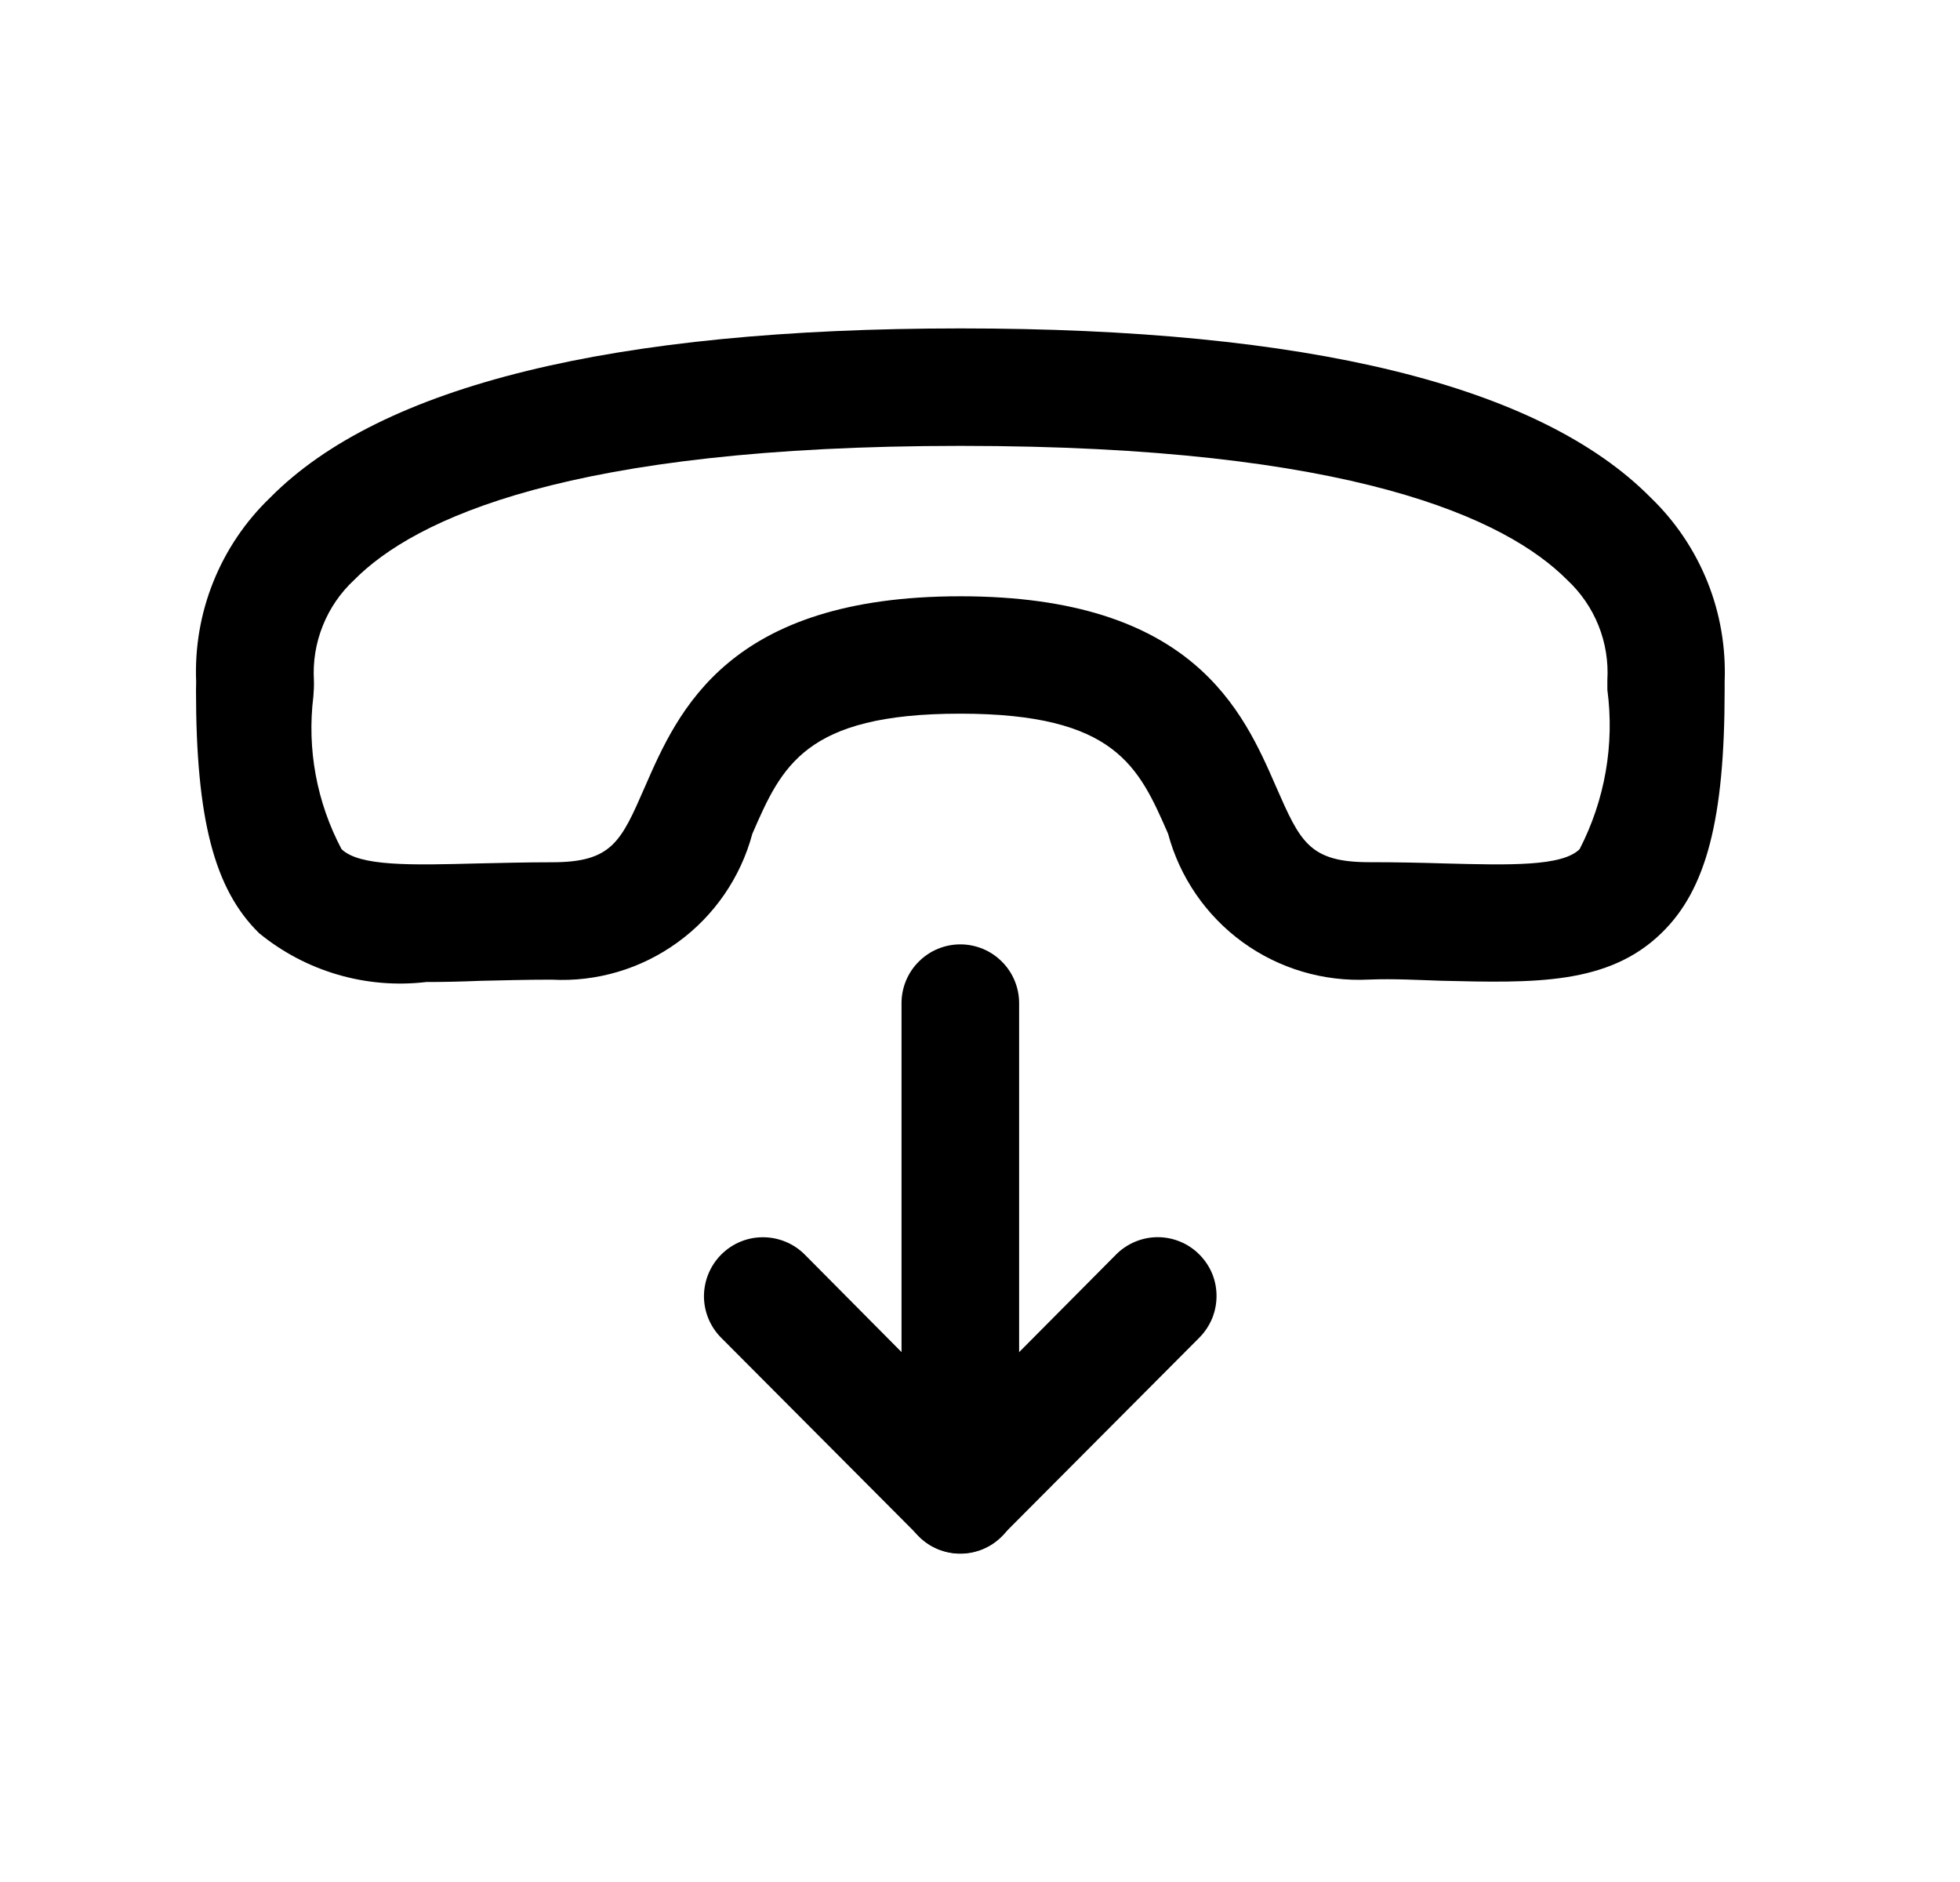 <svg width="25" height="24" viewBox="0 0 25 24" fill="none" xmlns="http://www.w3.org/2000/svg">
<path d="M5.437 12.523C5.058 12.568 4.674 12.536 4.308 12.429C3.942 12.322 3.602 12.143 3.307 11.902C2.733 11.342 2.5 10.444 2.5 8.802L2.502 8.695C2.484 8.259 2.558 7.824 2.721 7.419C2.884 7.014 3.131 6.648 3.446 6.346C4.86 4.915 7.822 4.189 12.246 4.188H12.254C16.678 4.188 19.638 4.913 21.054 6.345C21.368 6.647 21.615 7.013 21.778 7.418C21.941 7.823 22.015 8.257 21.998 8.694C21.998 8.72 21.998 8.771 21.998 8.799C21.998 10.445 21.765 11.345 21.192 11.899C20.514 12.56 19.571 12.536 18.385 12.507C18.101 12.498 17.771 12.479 17.46 12.492C16.884 12.521 16.316 12.353 15.85 12.015C15.384 11.676 15.048 11.188 14.899 10.632C14.525 9.777 14.229 9.101 12.246 9.101C10.263 9.101 9.969 9.777 9.596 10.633C9.447 11.189 9.111 11.678 8.645 12.016C8.179 12.355 7.611 12.524 7.036 12.493C6.708 12.493 6.403 12.502 6.123 12.508C5.886 12.518 5.656 12.523 5.437 12.523ZM12.256 5.686H12.25C7.255 5.686 5.287 6.617 4.516 7.397C4.341 7.56 4.205 7.759 4.117 7.98C4.028 8.201 3.99 8.439 4.004 8.677C4.006 8.745 4.003 8.813 3.997 8.882C3.914 9.552 4.04 10.231 4.356 10.828C4.582 11.05 5.248 11.033 6.09 11.011C6.382 11.005 6.698 10.996 7.04 10.996C7.806 10.996 7.92 10.735 8.225 10.036C8.648 9.068 9.285 7.604 12.25 7.604C15.215 7.604 15.855 9.066 16.277 10.034C16.584 10.733 16.698 10.995 17.464 10.995H17.472C17.815 10.995 18.134 11.002 18.427 11.011C19.261 11.033 19.927 11.049 20.148 10.829C20.471 10.203 20.595 9.494 20.502 8.796V8.806C20.502 8.806 20.502 8.746 20.502 8.674C20.516 8.436 20.478 8.198 20.389 7.977C20.301 7.757 20.164 7.558 19.99 7.396C19.216 6.617 17.25 5.686 12.256 5.686Z" fill="black"/>
<path d="M12.249 19.81C12.151 19.81 12.053 19.79 11.962 19.753C11.871 19.715 11.788 19.659 11.719 19.589L9.2 17.061C9.059 16.92 8.979 16.729 8.979 16.529C8.98 16.33 9.059 16.139 9.2 15.998C9.341 15.857 9.532 15.777 9.732 15.778C9.931 15.778 10.123 15.857 10.264 15.998L12.249 17.998L14.236 15.998C14.305 15.928 14.388 15.873 14.479 15.835C14.57 15.797 14.667 15.777 14.766 15.777C14.864 15.777 14.962 15.796 15.053 15.834C15.144 15.871 15.227 15.927 15.296 15.996C15.366 16.066 15.422 16.148 15.46 16.239C15.498 16.33 15.517 16.428 15.517 16.526C15.517 16.625 15.498 16.722 15.461 16.813C15.423 16.904 15.368 16.987 15.299 17.057L12.78 19.585C12.711 19.656 12.629 19.712 12.537 19.751C12.446 19.789 12.348 19.809 12.249 19.81Z" fill="black"/>
<path d="M12.249 19.813C12.05 19.813 11.859 19.734 11.719 19.593C11.578 19.453 11.499 19.262 11.499 19.063V12.793C11.499 12.594 11.578 12.403 11.719 12.263C11.859 12.122 12.05 12.043 12.249 12.043C12.448 12.043 12.639 12.122 12.779 12.263C12.92 12.403 12.999 12.594 12.999 12.793V19.063C12.999 19.262 12.92 19.453 12.779 19.593C12.639 19.734 12.448 19.813 12.249 19.813Z" fill="black"/>
</svg>